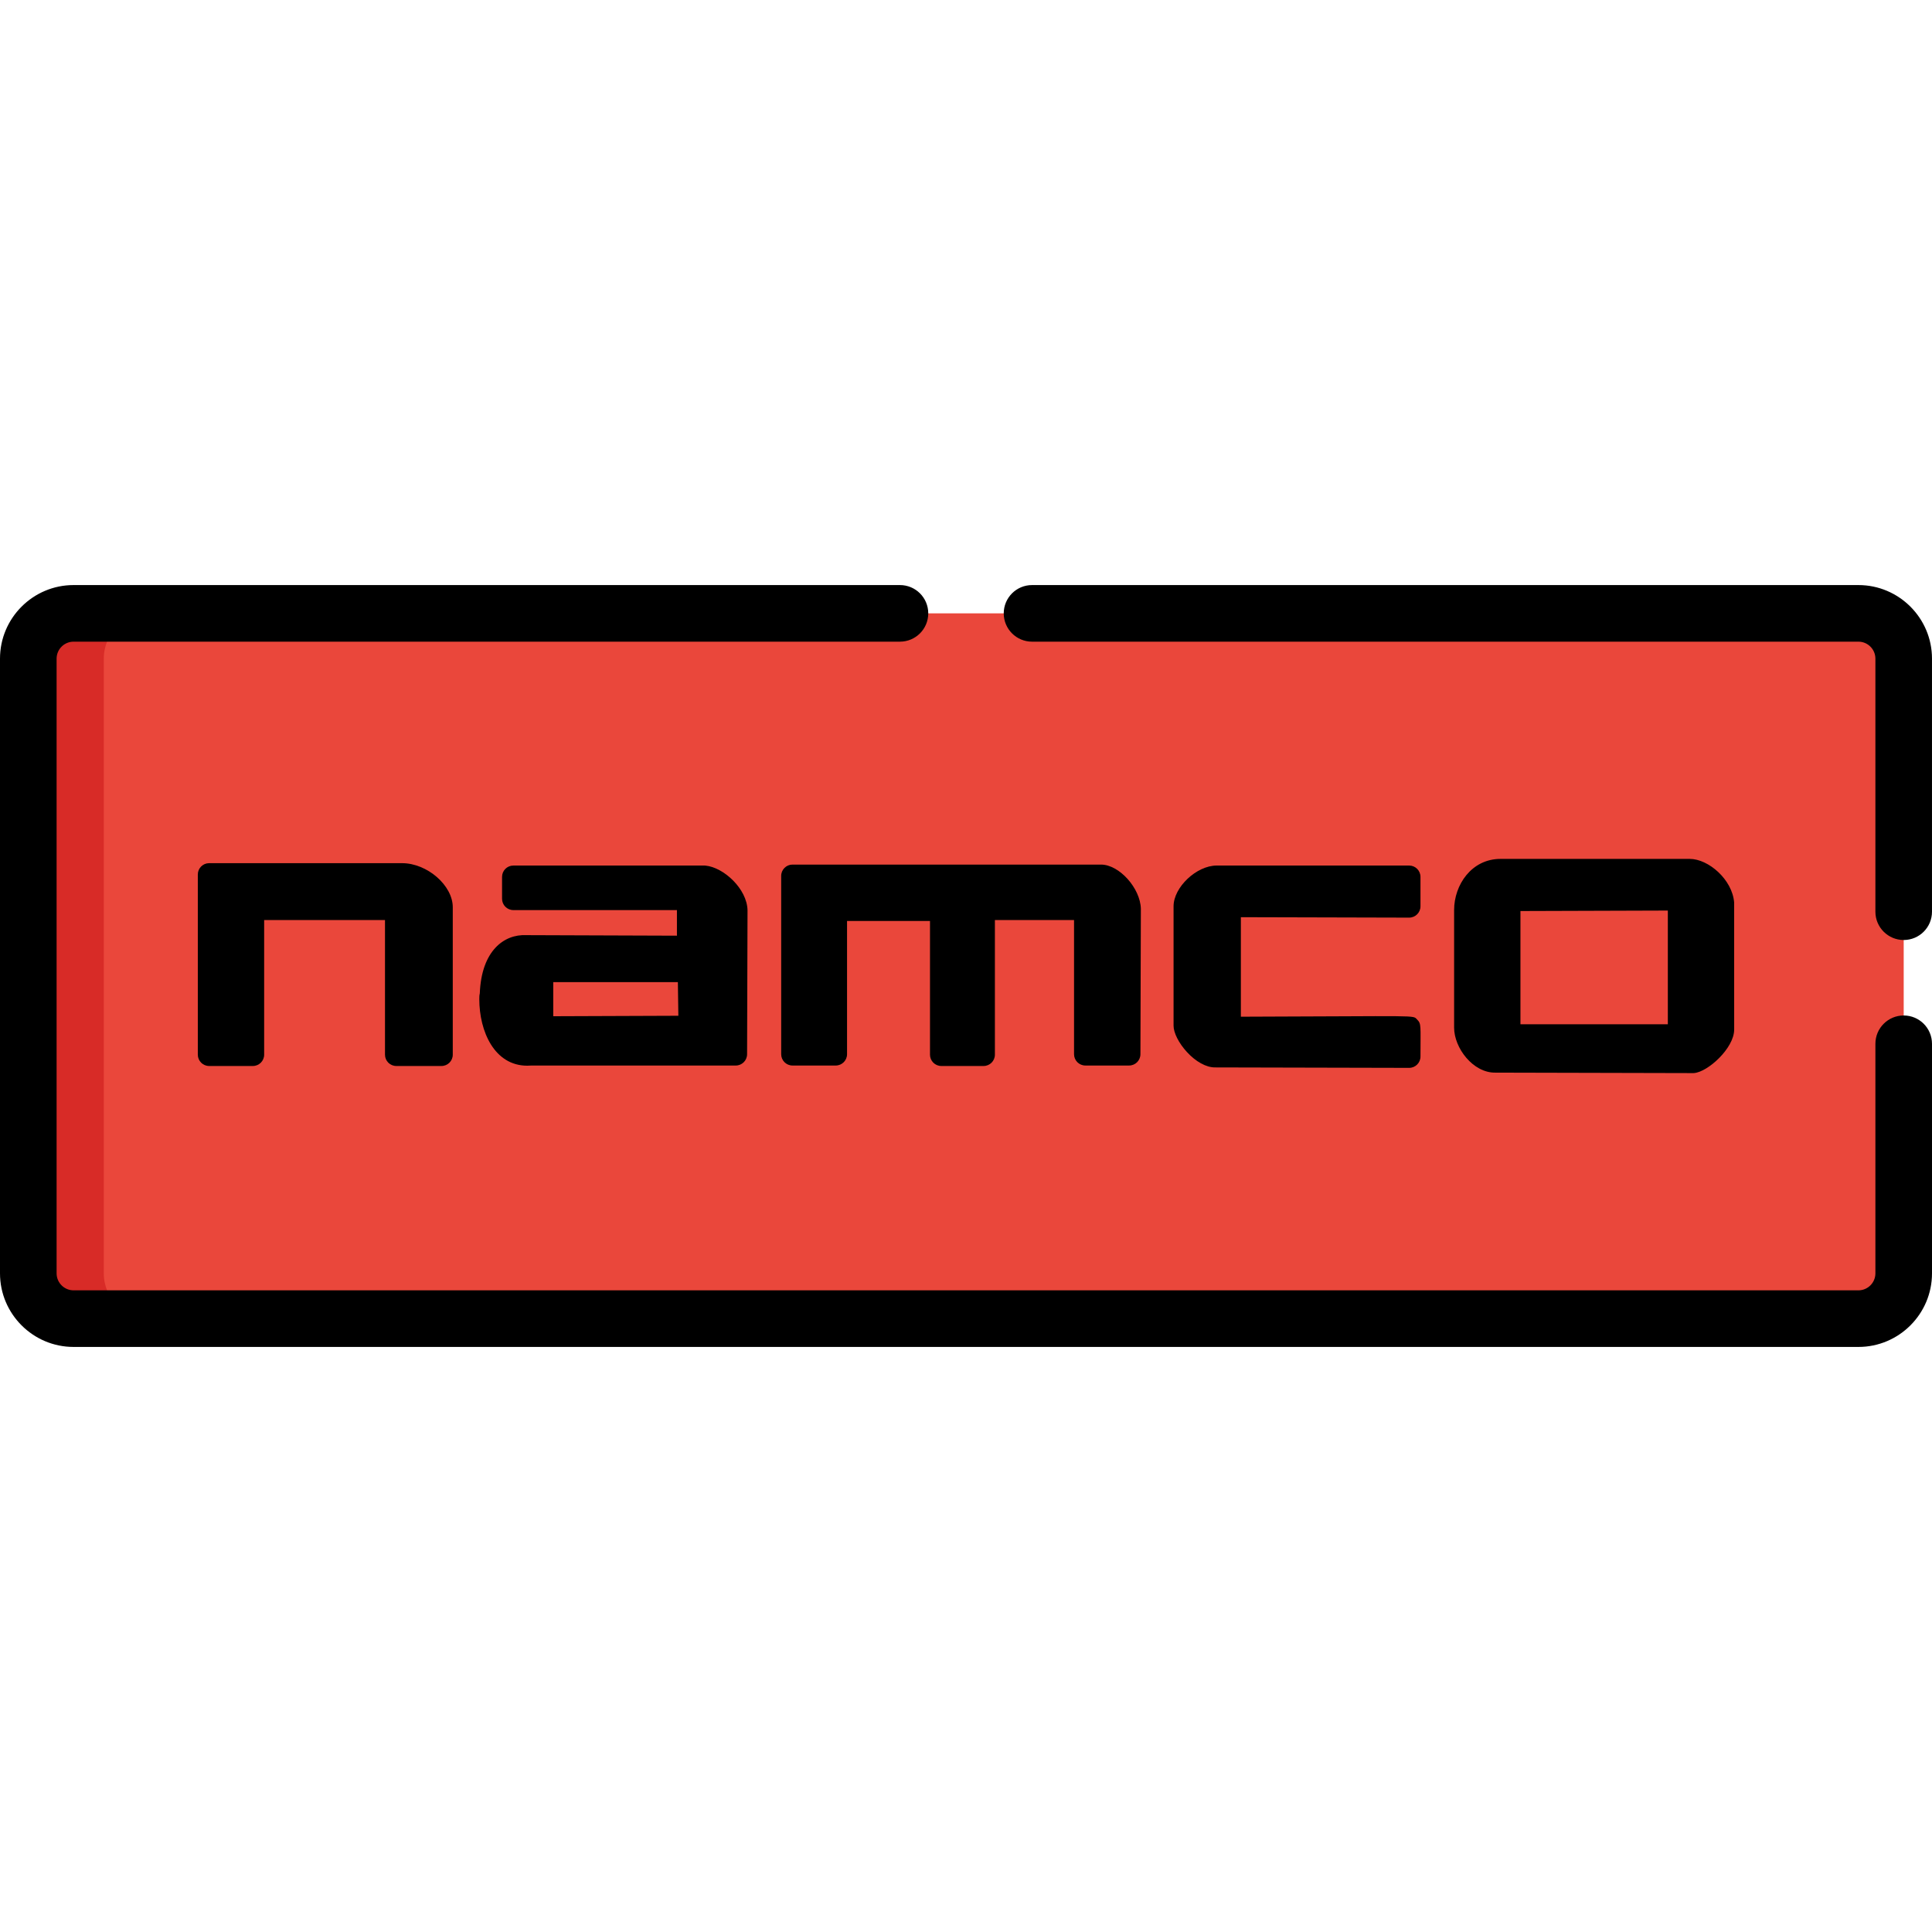 <?xml version="1.0" encoding="iso-8859-1"?>
<!-- Generator: Adobe Illustrator 19.0.0, SVG Export Plug-In . SVG Version: 6.00 Build 0)  -->
<svg version="1.1" id="Capa_1" xmlns="http://www.w3.org/2000/svg" xmlns:xlink="http://www.w3.org/1999/xlink" x="0px" y="0px"
	 viewBox="0 0 512 512" style="enable-background:new 0 0 512 512;" xml:space="preserve">
<path style="fill:#EA473B;" d="M504.5,337.453c0,6.627-5.371,12.001-12.001,12.001H19.501c-6.627,0-12.001-5.373-12.001-12.001
	V174.548c0-6.628,5.373-12.001,12.001-12.001h472.998c6.629,0,12.001,5.372,12.001,12.001V337.453z"/>
<path style="fill:#D82B27;" d="M27.502,337.453V174.548c0-6.628,5.373-12.001,12.001-12.001H19.501
	c-6.627,0-12.001,5.372-12.001,12.001v162.904c0,6.627,5.373,12.001,12.001,12.001h20.001
	C32.875,349.454,27.502,344.08,27.502,337.453z"/>
<path d="M504.5,249.112c-4.142,0-7.5-3.358-7.5-7.5v-67.063c0-2.481-2.018-4.5-4.5-4.5H273.501c-4.143,0-7.5-3.358-7.5-7.5
	c0-4.142,3.357-7.5,7.5-7.5h218.997c10.753,0,19.501,8.749,19.501,19.501v67.063C512,245.753,508.642,249.112,504.5,249.112z"/>
<path d="M105.027,282.499h11.962c1.656,0,3-1.343,3-3v-39.069c0-5.786-6.781-11.682-13.439-11.682H55.424c-1.656,0-3,1.343-3,3
	v47.751c0,1.657,1.344,3,3,3h11.579c1.658,0,3-1.343,3-3v-35.681h32.023v35.681C102.027,281.156,103.37,282.499,105.027,282.499z"/>
<path d="M207.02,232.126v47.248c0,1.657,1.344,3,3,3h11.456c1.658,0,3-1.343,3-3V244.07h21.981v35.428c0,1.657,1.344,3,3,3h11.202
	c1.656,0,3-1.343,3-3v-35.681h20.974v35.555c0,1.657,1.344,3,3,3h11.591c1.654,0,2.996-1.337,3-2.991l0.117-38.531
	c-0.125-5.479-5.744-11.726-10.552-11.726h-81.771C208.364,229.125,207.02,230.468,207.02,232.126z"/>
<path d="M321.958,282.877l0.1-0.001c0.002,0,51.382,0.119,51.382,0.119c1.654,0,3-1.341,3-3c0-8.197,0.259-8.657-0.881-9.798
	c-1.255-1.251,1.434-0.885-46.718-0.759v-26.372c0.005,0,44.599,0.116,44.599,0.116c1.666,0,3-1.354,3-3v-7.805c0-1.657-1.344-3-3-3
	h-51.003c-5.342,0-11.431,5.753-11.431,10.8v31.647c0,1.89,1.391,4.628,3.541,6.974
	C316.887,281.353,319.645,282.877,321.958,282.877z"/>
<path d="M139.431,247.824v0.001c-5.823-0.271-11.852,4.095-12.282,15.458l-0.002,0.008c-0.117,0.465-0.127,0.896-0.127,1.501
	c0,8.491,3.978,17.629,12.714,17.629c0.338,0,0.684-0.014,1.037-0.041l54.214-0.005c1.654,0,2.996-1.337,3-2.991l0.117-38.149
	c-0.127-5.707-6.334-11.376-11.138-11.842c-0.096-0.009-0.193-0.014-0.289-0.014H136.05c-1.656,0-3,1.343-3,3v5.804
	c0,1.657,1.344,3,3,3h43.343v6.782L139.431,247.824z M179.643,260.27l0.127,8.918l-33.156,0.125v-9.043H179.643z"/>
<path d="M396.279,284.258l52.425,0.125c0.002,0,0.004,0,0.006,0c0.068,0,0.135-0.002,0.201-0.007
	c3.615-0.242,10.663-6.561,10.663-11.547c0-0.167,0.004-33.496-0.008-33.663c-0.486-6.084-6.812-11.549-11.778-11.549H397.66
	c-7.701,0-12.306,6.896-12.306,13.564v31.146C385.354,277.733,390.388,284.352,396.279,284.258z M402.933,241.433l39.061-0.125
	v30.139h-39.061V241.433z"/>
<path d="M504.5,269.113c-4.142,0-7.5,3.358-7.5,7.5v60.839c0,2.482-2.018,4.5-4.5,4.5H19.501c-2.481,0-4.5-2.018-4.5-4.5V174.548
	c0-2.481,2.019-4.5,4.5-4.5h218.997c4.143,0,7.5-3.358,7.5-7.5c0-4.142-3.357-7.5-7.5-7.5H19.501C8.749,155.047,0,163.795,0,174.548
	v162.904c0,10.754,8.749,19.501,19.501,19.501h472.998c10.753,0,19.501-8.748,19.501-19.501v-60.839
	C512,272.471,508.642,269.113,504.5,269.113z"/>
<g>
</g>
<g>
</g>
<g>
</g>
<g>
</g>
<g>
</g>
<g>
</g>
<g>
</g>
<g>
</g>
<g>
</g>
<g>
</g>
<g>
</g>
<g>
</g>
<g>
</g>
<g>
</g>
<g>
</g>
</svg>
